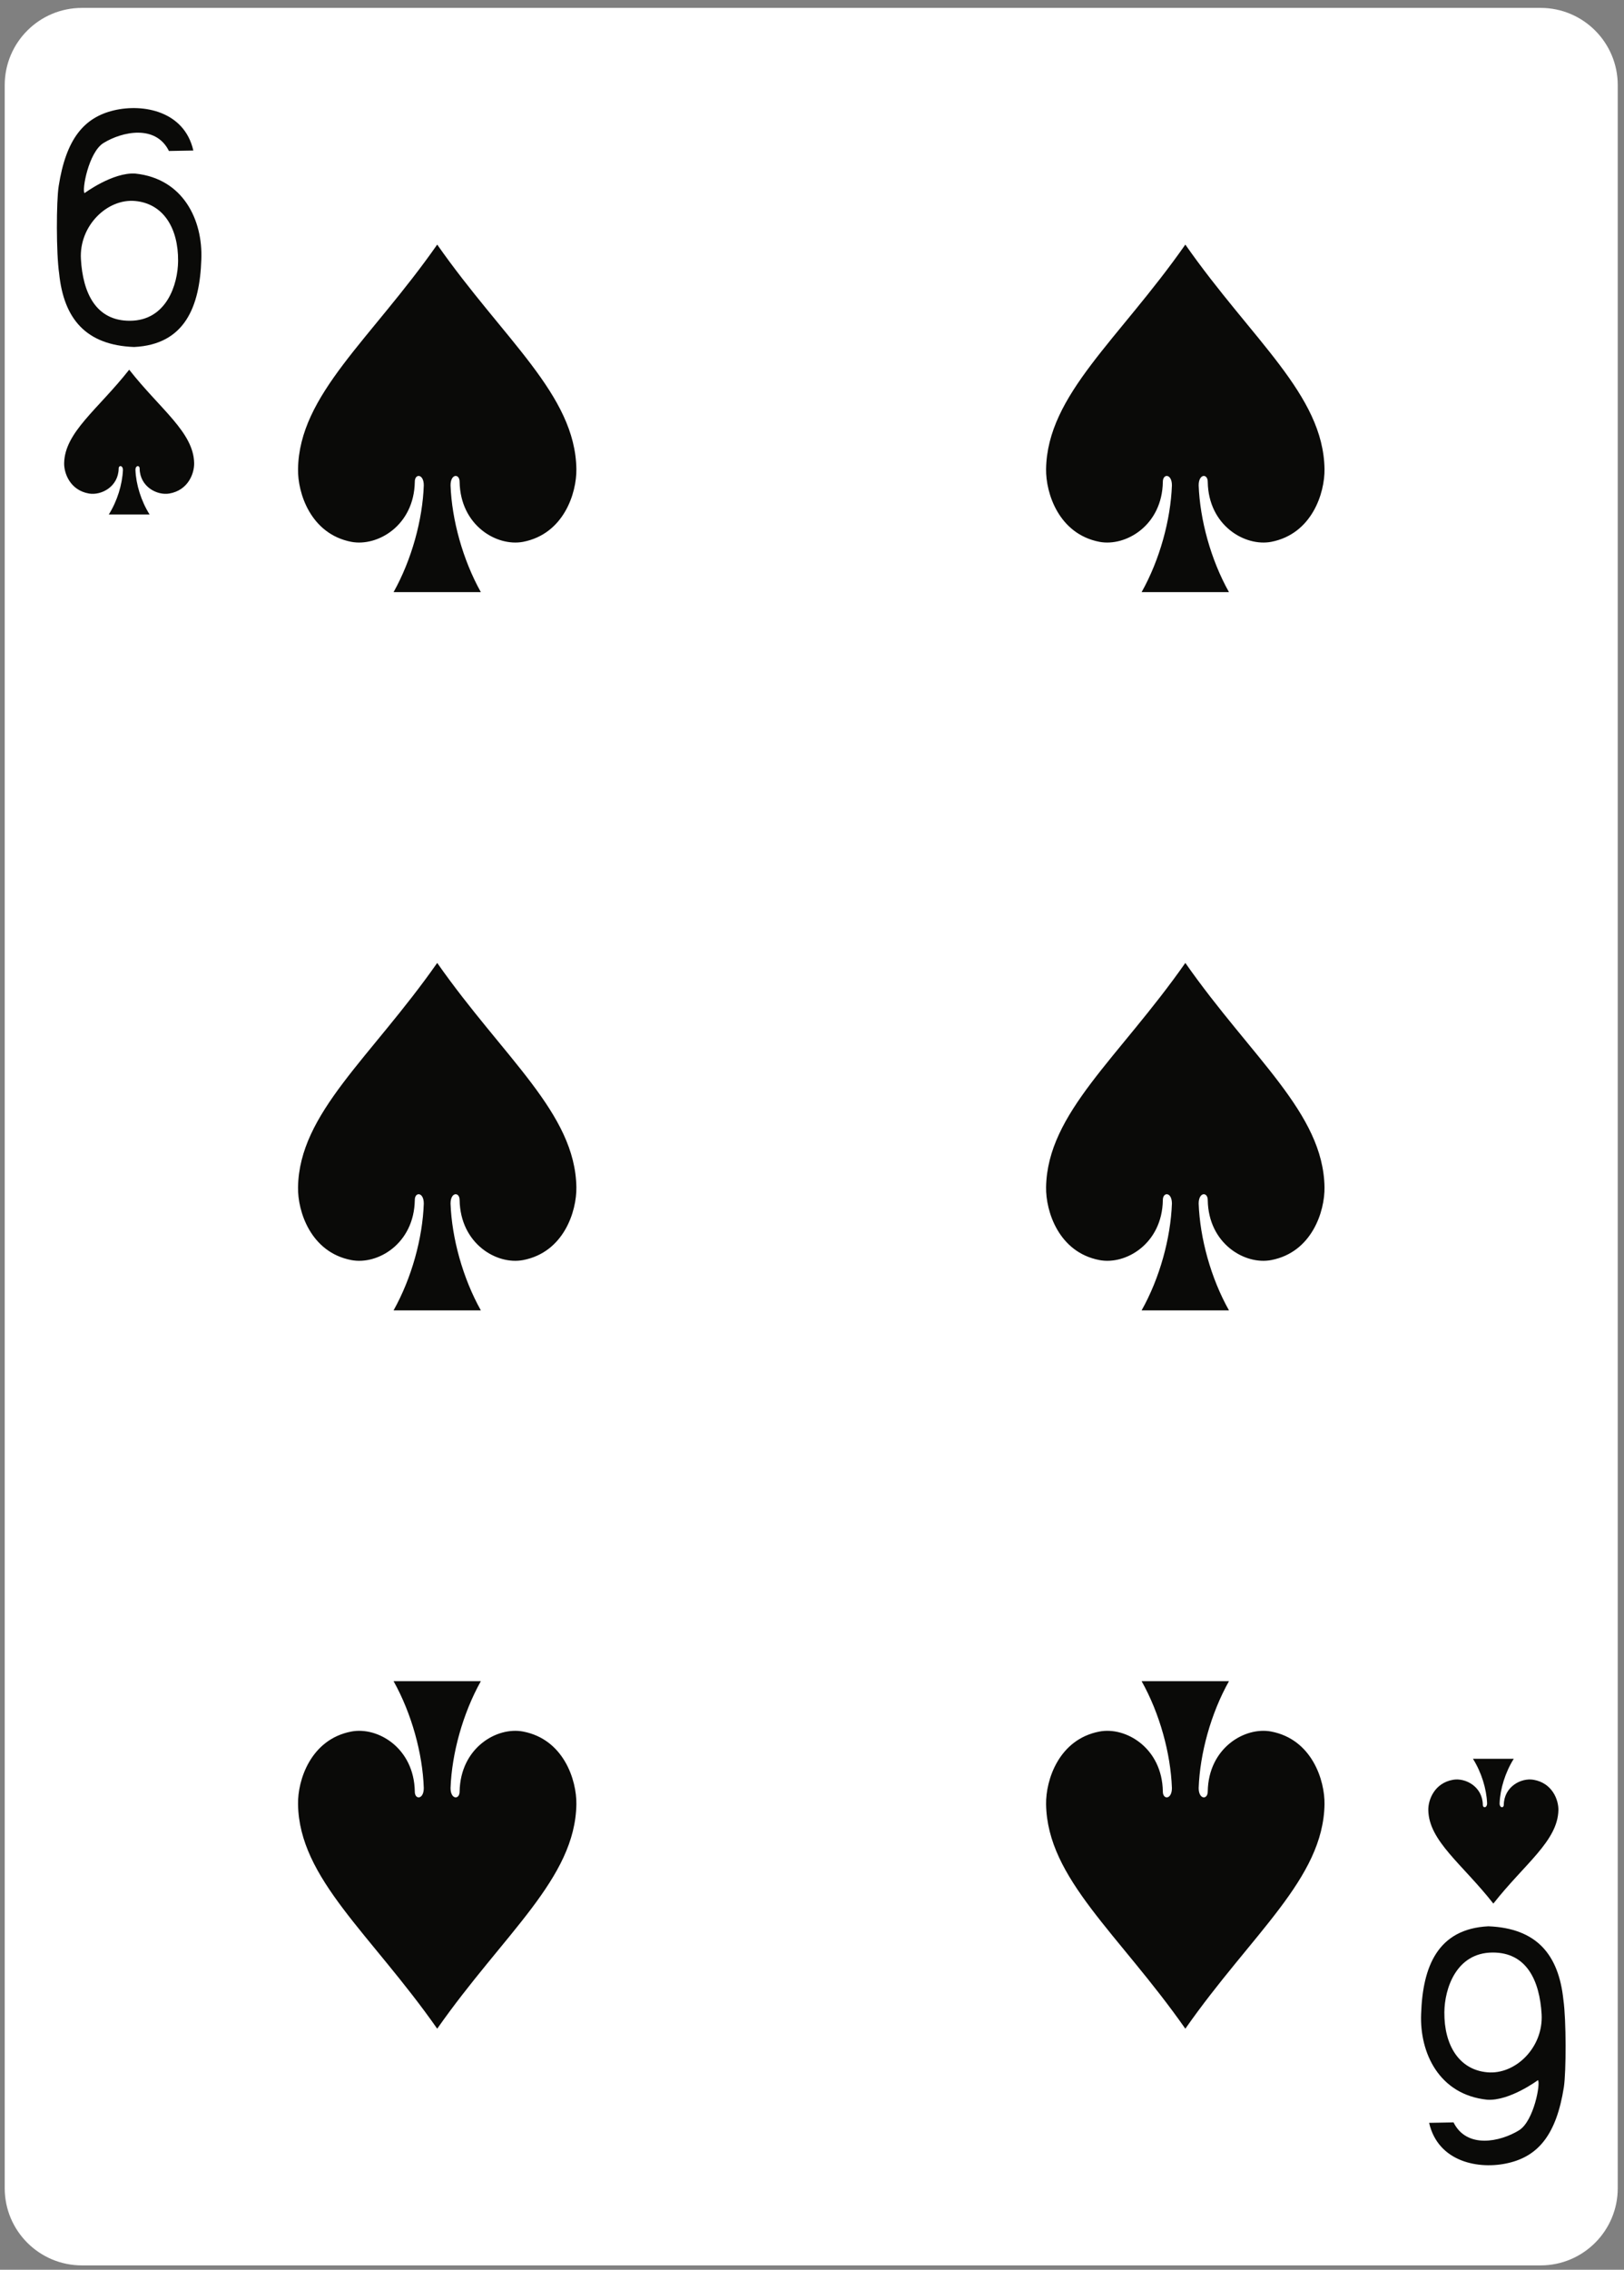 <?xml version="1.0" encoding="UTF-8" standalone="no"?>
<svg width="179px" height="250px" viewBox="0 0 179 250" version="1.1" xmlns="http://www.w3.org/2000/svg" xmlns:xlink="http://www.w3.org/1999/xlink">
    <rect x="0" y="0" width="179" height="250" fill="#808080" stroke="none"/>
    <!-- Generator: Sketch 39.1 (31720) - http://www.bohemiancoding.com/sketch -->
    <title>6S</title>
    <desc>Created with Sketch.</desc>
    <defs></defs>
    <g id="Page-1" stroke="none" stroke-width="1" fill="none" fill-rule="evenodd">
        <path d="M9.03,0.87 L169.81,0.87 C174.5,0.87 178.31,4.68 178.31,9.38 L178.31,241.02 C178.31,245.71 174.5,249.52 169.81,249.52 L9.03,249.52 C4.33,249.52 0.52,245.71 0.52,241.02 L0.52,9.38 C0.52,4.68 4.33,0.87 9.03,0.87" id="Fill-200" fill="#FFFFFF"></path>
        <path d="M48.19,26.94 C40.84,37.44 32.98,43.47 32.85,51.66 C32.8,54.31 34.24,58.81 38.72,59.68 C41.63,60.23 45.63,57.88 45.72,53.09 C45.7,52.13 46.72,52.16 46.71,53.47 C46.58,57.24 45.38,61.64 43.38,65.22 L53,65.22 C51,61.64 49.8,57.24 49.66,53.47 C49.65,52.16 50.67,52.13 50.66,53.09 C50.75,57.88 54.75,60.23 57.66,59.68 C62.14,58.81 63.57,54.31 63.53,51.66 C63.4,43.47 55.54,37.44 48.19,26.94" id="Fill-202" fill="#0A0A08"></path>
        <path d="M14.24,40.72 C10.8,45.09 7.13,47.61 7.07,51.02 C7.05,52.12 7.72,54 9.81,54.36 C11.17,54.59 13.04,53.61 13.08,51.62 C13.07,51.22 13.55,51.23 13.55,51.77 C13.48,53.35 12.93,55.18 11.99,56.67 L16.49,56.67 C15.55,55.18 14.99,53.35 14.93,51.77 C14.92,51.23 15.4,51.22 15.39,51.62 C15.43,53.61 17.3,54.59 18.66,54.36 C20.76,54 21.42,52.12 21.4,51.02 C21.34,47.61 17.67,45.09 14.24,40.72" id="Fill-203" fill="#0A0A08"></path>
        <path d="M164.6,209.67 C161.17,205.3 157.49,202.78 157.43,199.37 C157.41,198.27 158.08,196.39 160.17,196.03 C161.53,195.8 163.4,196.78 163.44,198.78 C163.43,199.17 163.91,199.17 163.91,198.62 C163.85,197.05 163.29,195.21 162.35,193.72 L166.85,193.72 C165.91,195.21 165.35,197.05 165.29,198.62 C165.28,199.17 165.76,199.17 165.75,198.78 C165.79,196.78 167.66,195.8 169.02,196.03 C171.12,196.39 171.79,198.27 171.77,199.37 C171.7,202.78 168.03,205.3 164.6,209.67" id="Fill-204" fill="#0A0A08"></path>
        <path d="M130.65,26.94 C123.3,37.44 115.44,43.47 115.3,51.66 C115.26,54.31 116.69,58.81 121.18,59.68 C124.08,60.23 128.09,57.88 128.17,53.09 C128.16,52.13 129.18,52.16 129.17,53.47 C129.03,57.24 127.84,61.64 125.83,65.22 L135.46,65.22 C133.45,61.64 132.26,57.24 132.12,53.47 C132.11,52.16 133.13,52.13 133.12,53.09 C133.2,57.88 137.21,60.23 140.12,59.68 C144.6,58.81 146.03,54.31 145.99,51.66 C145.86,43.47 137.99,37.44 130.65,26.94" id="Fill-205" fill="#0A0A08"></path>
        <path d="M48.19,106.06 C40.84,116.55 32.98,122.59 32.85,130.77 C32.8,133.42 34.24,137.93 38.72,138.79 C41.63,139.35 45.63,136.99 45.72,132.2 C45.7,131.25 46.72,131.27 46.71,132.58 C46.58,136.36 45.38,140.76 43.38,144.33 L53,144.33 C51,140.76 49.8,136.36 49.66,132.58 C49.65,131.27 50.67,131.25 50.66,132.2 C50.75,136.99 54.75,139.35 57.66,138.79 C62.14,137.93 63.57,133.42 63.53,130.77 C63.4,122.59 55.54,116.55 48.19,106.06" id="Fill-206" fill="#0A0A08"></path>
        <path d="M48.19,223.45 C40.84,212.96 32.98,206.92 32.85,198.73 C32.8,196.08 34.24,191.58 38.72,190.72 C41.63,190.16 45.63,192.52 45.72,197.31 C45.7,198.26 46.72,198.23 46.71,196.93 C46.58,193.15 45.38,188.75 43.38,185.17 L53,185.17 C51,188.75 49.8,193.15 49.66,196.93 C49.65,198.23 50.67,198.26 50.66,197.31 C50.75,192.52 54.75,190.16 57.66,190.72 C62.14,191.58 63.57,196.08 63.53,198.73 C63.4,206.92 55.54,212.96 48.19,223.45" id="Fill-207" fill="#0A0A08"></path>
        <path d="M130.65,223.45 C123.3,212.96 115.44,206.92 115.3,198.73 C115.26,196.08 116.69,191.58 121.18,190.72 C124.08,190.16 128.09,192.52 128.17,197.31 C128.16,198.26 129.18,198.23 129.17,196.93 C129.03,193.15 127.84,188.75 125.83,185.17 L135.46,185.17 C133.45,188.75 132.26,193.15 132.12,196.93 C132.11,198.23 133.13,198.26 133.12,197.31 C133.2,192.52 137.21,190.16 140.12,190.72 C144.6,191.58 146.03,196.08 145.99,198.73 C145.86,206.92 137.99,212.96 130.65,223.45" id="Fill-208" fill="#0A0A08"></path>
        <path d="M130.65,106.06 C123.3,116.55 115.44,122.59 115.3,130.77 C115.26,133.42 116.69,137.93 121.18,138.79 C124.08,139.35 128.09,136.99 128.17,132.2 C128.16,131.25 129.18,131.27 129.17,132.58 C129.03,136.36 127.84,140.76 125.83,144.33 L135.46,144.33 C133.45,140.76 132.26,136.36 132.12,132.58 C132.11,131.27 133.13,131.25 133.12,132.2 C133.2,136.99 137.21,139.35 140.12,138.79 C144.6,137.93 146.03,133.42 145.99,130.77 C145.86,122.59 137.99,116.55 130.65,106.06" id="Fill-209" fill="#0A0A08"></path>
        <path d="M19.63,28.75 C19.66,25.14 18.02,22.44 14.92,22.14 C11.83,21.84 8.7,24.87 8.92,28.55 C9.13,32.24 10.56,35.35 14.32,35.33 C18.36,35.32 19.61,31.32 19.63,28.75 L19.63,28.75 Z M6.52,30.13 C6.19,27.91 6.2,22.18 6.47,20.49 C7.28,15.3 9.26,12.93 12.58,12.15 C15.8,11.4 20.32,12.24 21.31,16.58 L18.62,16.63 C17.17,13.7 13.48,14.48 11.41,15.75 C9.75,16.77 9,21.01 9.32,21.27 C9.32,21.27 12.45,18.95 14.92,19.12 C20.2,19.67 22.37,24.25 22.19,28.58 C22.02,33.78 20.37,37.95 14.78,38.22 C9.47,38.02 7.03,35.11 6.52,30.13 L6.52,30.13 Z" id="Fill-210" fill="#0A0A08"></path>
        <path d="M159.2,221.64 C159.17,225.25 160.81,227.96 163.91,228.25 C167.01,228.55 170.13,225.53 169.92,221.85 C169.7,218.15 168.27,215.04 164.51,215.06 C160.48,215.08 159.22,219.07 159.2,221.64 L159.2,221.64 Z M172.32,220.27 C172.64,222.48 172.63,228.21 172.37,229.9 C171.55,235.09 169.57,237.47 166.26,238.24 C163.04,239 158.51,238.16 157.52,233.82 L160.21,233.77 C161.67,236.7 165.35,235.92 167.43,234.64 C169.08,233.62 169.83,229.38 169.51,229.12 C169.51,229.12 166.38,231.44 163.91,231.27 C158.64,230.72 156.46,226.14 156.64,221.81 C156.81,216.61 158.46,212.45 164.05,212.17 C169.37,212.38 171.8,215.28 172.32,220.27 L172.32,220.27 Z" id="Fill-211" fill="#0A0A08"></path>
    </g>
</svg>